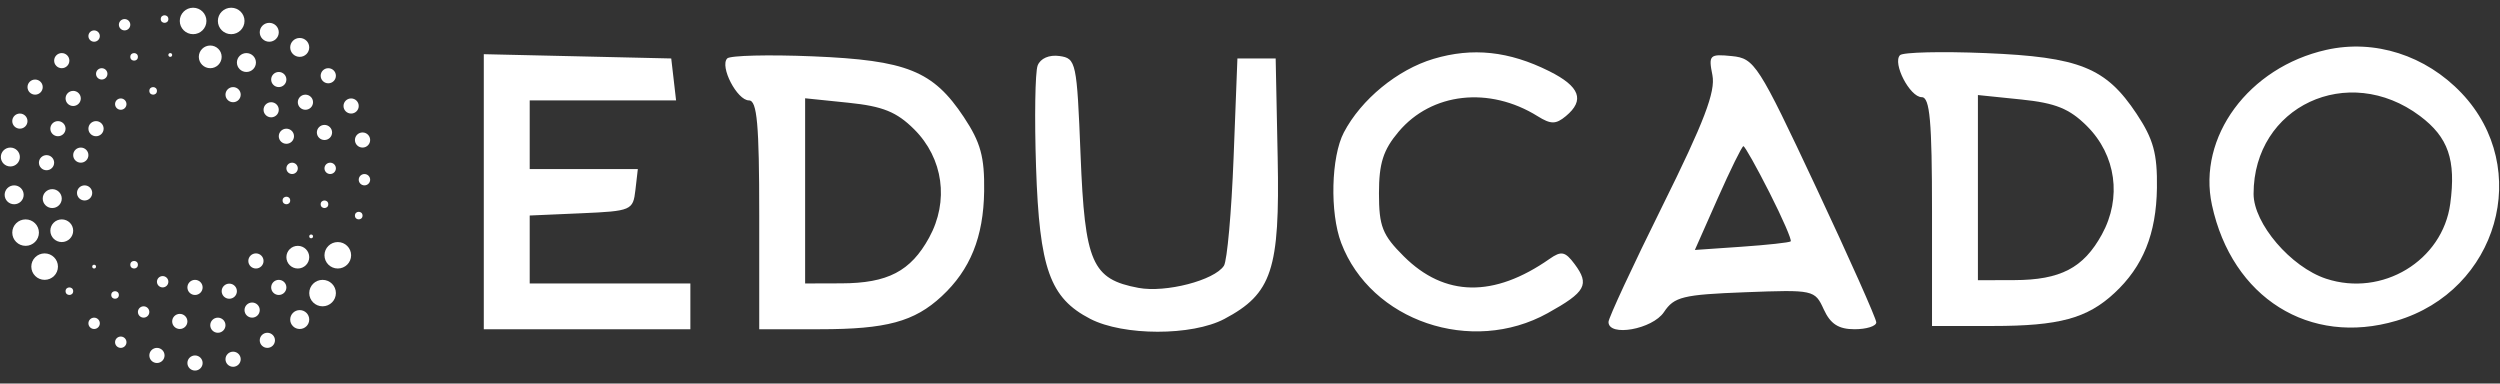 <svg width="176" height="27" viewBox="0 0 176 27" fill="none" xmlns="http://www.w3.org/2000/svg">
<rect x="0" y="0" width="176" height="27" fill="#333333" stroke="none"/>
<ellipse cx="13.595" cy="1.475" rx="0.938" ry="0.931" fill="white"/>
<ellipse cx="23.781" cy="17.972" rx="0.938" ry="0.931" fill="white"/>
<ellipse cx="3.142" cy="18.77" rx="0.938" ry="0.931" fill="white"/>
<ellipse cx="16.276" cy="1.475" rx="0.938" ry="0.931" fill="white"/>
<ellipse cx="22.709" cy="20.633" rx="0.938" ry="0.931" fill="white"/>
<ellipse cx="1.802" cy="16.376" rx="0.938" ry="0.931" fill="white"/>
<ellipse cx="14.801" cy="4.003" rx="0.804" ry="0.798" fill="white"/>
<ellipse cx="20.966" cy="18.105" rx="0.804" ry="0.798" fill="white"/>
<ellipse cx="4.348" cy="16.243" rx="0.804" ry="0.798" fill="white"/>
<ellipse cx="18.956" cy="2.273" rx="0.67" ry="0.665" fill="white"/>
<ellipse cx="0.997" cy="13.715" rx="0.67" ry="0.665" fill="white"/>
<ellipse cx="17.348" cy="4.402" rx="0.67" ry="0.665" fill="white"/>
<ellipse cx="3.678" cy="13.981" rx="0.67" ry="0.665" fill="white"/>
<ellipse cx="21.1" cy="3.338" rx="0.67" ry="0.665" fill="white"/>
<ellipse cx="0.729" cy="11.054" rx="0.67" ry="0.665" fill="white"/>
<ellipse cx="21.1" cy="22.496" rx="0.67" ry="0.665" fill="white"/>
<ellipse cx="19.626" cy="5.599" rx="0.536" ry="0.532" fill="white"/>
<ellipse cx="3.276" cy="11.453" rx="0.536" ry="0.532" fill="white"/>
<ellipse cx="19.626" cy="20.234" rx="0.536" ry="0.532" fill="white"/>
<ellipse cx="16.41" cy="6.664" rx="0.536" ry="0.532" fill="white"/>
<ellipse cx="5.956" cy="13.582" rx="0.536" ry="0.532" fill="white"/>
<ellipse cx="18.018" cy="18.371" rx="0.536" ry="0.532" fill="white"/>
<ellipse cx="19.09" cy="7.728" rx="0.536" ry="0.532" fill="white"/>
<ellipse cx="5.688" cy="10.921" rx="0.536" ry="0.532" fill="white"/>
<ellipse cx="15.338" cy="22.895" rx="0.536" ry="0.532" fill="white"/>
<ellipse cx="16.142" cy="20.5" rx="0.536" ry="0.532" fill="white"/>
<ellipse cx="21.502" cy="7.196" rx="0.536" ry="0.532" fill="white"/>
<ellipse cx="4.08" cy="9.059" rx="0.536" ry="0.532" fill="white"/>
<ellipse cx="13.729" cy="25.556" rx="0.536" ry="0.532" fill="white"/>
<ellipse cx="17.75" cy="21.83" rx="0.536" ry="0.532" fill="white"/>
<ellipse cx="23.111" cy="5.333" rx="0.536" ry="0.532" fill="white"/>
<ellipse cx="1.399" cy="8.526" rx="0.536" ry="0.532" fill="white"/>
<ellipse cx="18.822" cy="23.959" rx="0.536" ry="0.532" fill="white"/>
<ellipse cx="21.904" cy="16.642" rx="0.134" ry="0.133" fill="white"/>
<ellipse cx="11.987" cy="3.87" rx="0.134" ry="0.133" fill="white"/>
<ellipse cx="6.626" cy="18.77" rx="0.134" ry="0.133" fill="white"/>
<ellipse cx="25.255" cy="15.178" rx="0.268" ry="0.266" fill="white"/>
<ellipse cx="10.781" cy="6.398" rx="0.268" ry="0.266" fill="white"/>
<ellipse cx="11.585" cy="1.342" rx="0.268" ry="0.266" fill="white"/>
<ellipse cx="8.1" cy="20.766" rx="0.268" ry="0.266" fill="white"/>
<ellipse cx="22.843" cy="14.38" rx="0.268" ry="0.266" fill="white"/>
<ellipse cx="9.441" cy="4.003" rx="0.268" ry="0.266" fill="white"/>
<ellipse cx="4.884" cy="20.5" rx="0.268" ry="0.266" fill="white"/>
<ellipse cx="20.162" cy="14.114" rx="0.268" ry="0.266" fill="white"/>
<ellipse cx="9.441" cy="18.637" rx="0.268" ry="0.266" fill="white"/>
<ellipse cx="20.564" cy="11.852" rx="0.402" ry="0.399" fill="white"/>
<ellipse cx="8.502" cy="7.329" rx="0.402" ry="0.399" fill="white"/>
<ellipse cx="7.162" cy="5.2" rx="0.402" ry="0.399" fill="white"/>
<ellipse cx="8.502" cy="24.092" rx="0.402" ry="0.399" fill="white"/>
<ellipse cx="11.451" cy="19.835" rx="0.402" ry="0.399" fill="white"/>
<ellipse cx="23.245" cy="11.852" rx="0.402" ry="0.399" fill="white"/>
<ellipse cx="6.626" cy="2.539" rx="0.402" ry="0.399" fill="white"/>
<ellipse cx="10.111" cy="21.963" rx="0.402" ry="0.399" fill="white"/>
<ellipse cx="25.657" cy="12.651" rx="0.402" ry="0.399" fill="white"/>
<ellipse cx="8.771" cy="1.741" rx="0.402" ry="0.399" fill="white"/>
<ellipse cx="6.626" cy="22.762" rx="0.402" ry="0.399" fill="white"/>
<ellipse cx="25.523" cy="9.857" rx="0.536" ry="0.532" fill="white"/>
<ellipse cx="12.657" cy="22.629" rx="0.536" ry="0.532" fill="white"/>
<ellipse cx="22.843" cy="9.325" rx="0.536" ry="0.532" fill="white"/>
<ellipse cx="5.152" cy="6.93" rx="0.536" ry="0.532" fill="white"/>
<ellipse cx="11.049" cy="25.023" rx="0.536" ry="0.532" fill="white"/>
<ellipse cx="24.719" cy="7.462" rx="0.536" ry="0.532" fill="white"/>
<ellipse cx="4.348" cy="4.269" rx="0.536" ry="0.532" fill="white"/>
<ellipse cx="2.472" cy="6.132" rx="0.536" ry="0.532" fill="white"/>
<ellipse cx="16.41" cy="25.29" rx="0.536" ry="0.532" fill="white"/>
<ellipse cx="20.162" cy="9.591" rx="0.536" ry="0.532" fill="white"/>
<ellipse cx="6.76" cy="9.059" rx="0.536" ry="0.532" fill="white"/>
<ellipse cx="13.729" cy="20.234" rx="0.536" ry="0.532" fill="white"/>
<path fill-rule="evenodd" clip-rule="evenodd" d="M100.918 4.144C98.38 4.902 95.826 6.999 94.607 9.325C93.708 11.04 93.613 14.974 94.42 17.102C96.506 22.607 103.598 25.019 108.957 22.046C111.64 20.558 111.927 20.035 110.853 18.592C110.191 17.704 109.917 17.646 109.095 18.222C105.17 20.969 101.707 20.911 98.829 18.047C97.318 16.544 97.079 15.935 97.079 13.608C97.079 11.494 97.378 10.555 98.465 9.269C100.789 6.515 104.848 6.063 108.248 8.18C109.182 8.761 109.529 8.761 110.232 8.179C111.589 7.057 111.233 6.092 109.063 5.009C106.234 3.597 103.663 3.324 100.918 4.144ZM163.769 3.511C158.3 4.74 154.686 9.648 155.722 14.435C157.135 20.965 162.595 24.391 168.706 22.582C175.854 20.465 178.321 11.852 173.295 6.556C170.766 3.892 167.176 2.744 163.769 3.511ZM34.059 13.496V23.178H41.331H48.602V21.567V19.956H42.946H37.291V17.564V15.172L40.926 15.014C44.447 14.86 44.568 14.808 44.733 13.379L44.903 11.902H41.097H37.291V9.486V7.069H42.443H47.596L47.426 5.593L47.255 4.116L40.657 3.965L34.059 3.815V13.496ZM51.197 4.113C50.651 4.675 51.891 7.069 52.728 7.069C53.299 7.069 53.45 8.751 53.45 15.124V23.178H57.724C62.402 23.178 64.369 22.646 66.293 20.86C68.308 18.99 69.238 16.69 69.284 13.464C69.318 11.048 69.039 10.029 67.854 8.244C65.689 4.983 63.842 4.24 57.22 3.966C54.109 3.838 51.399 3.904 51.197 4.113ZM73.05 4.614C72.873 5.076 72.822 8.294 72.938 11.766C73.178 18.924 73.913 20.98 76.755 22.448C79.087 23.654 83.923 23.657 86.195 22.454C89.549 20.679 90.108 18.986 89.948 11.097L89.807 4.116H88.461H87.114L86.845 11.097C86.697 14.936 86.39 18.361 86.164 18.709C85.495 19.736 82.065 20.625 80.151 20.267C76.873 19.654 76.373 18.507 76.072 10.909C75.812 4.363 75.759 4.11 74.589 3.944C73.861 3.841 73.244 4.11 73.05 4.614ZM120.554 5.291C120.784 6.451 119.971 8.582 117.046 14.478C114.952 18.701 113.238 22.386 113.238 22.666C113.238 23.736 116.334 23.184 117.143 21.97C117.861 20.891 118.473 20.742 122.851 20.574C127.687 20.39 127.764 20.407 128.393 21.782C128.862 22.808 129.436 23.178 130.56 23.178C131.401 23.178 132.09 22.961 132.09 22.695C132.09 22.43 130.178 18.142 127.842 13.165C123.779 4.51 123.522 4.109 121.924 3.949C120.353 3.791 120.271 3.871 120.554 5.291ZM170.363 8.163C172.362 9.661 172.912 11.255 172.498 14.341C171.957 18.357 167.713 20.923 163.76 19.622C161.274 18.804 158.652 15.738 158.652 13.647C158.652 7.486 165.3 4.373 170.363 8.163ZM64.358 9.104C66.409 11.149 66.823 14.157 65.408 16.734C64.113 19.095 62.494 19.938 59.24 19.948L56.681 19.956V13.438V6.919L59.739 7.234C62.15 7.482 63.127 7.878 64.358 9.104ZM124.576 13.567C125.489 15.369 126.159 16.91 126.065 16.993C125.972 17.075 124.415 17.245 122.607 17.37L119.318 17.597L120.936 13.944C121.827 11.935 122.636 10.291 122.736 10.291C122.836 10.291 123.664 11.766 124.576 13.567Z" fill="white"/>
<path fill-rule="evenodd" clip-rule="evenodd" d="M133.76 3.884C133.215 4.446 134.455 6.841 135.292 6.841C135.863 6.841 136.014 8.523 136.014 14.895V22.949H140.288C144.966 22.949 146.933 22.417 148.857 20.631C150.872 18.762 151.802 16.461 151.848 13.235C151.882 10.819 151.603 9.801 150.418 8.015C148.253 4.754 146.406 4.011 139.784 3.738C136.673 3.61 133.963 3.676 133.76 3.884ZM147.972 16.506C149.387 13.929 148.973 10.921 146.921 8.875C145.691 7.649 144.714 7.253 142.303 7.005L139.245 6.691V13.235V19.727L141.804 19.72C145.058 19.71 146.677 18.866 147.972 16.506Z" fill="white"/>
</svg>
